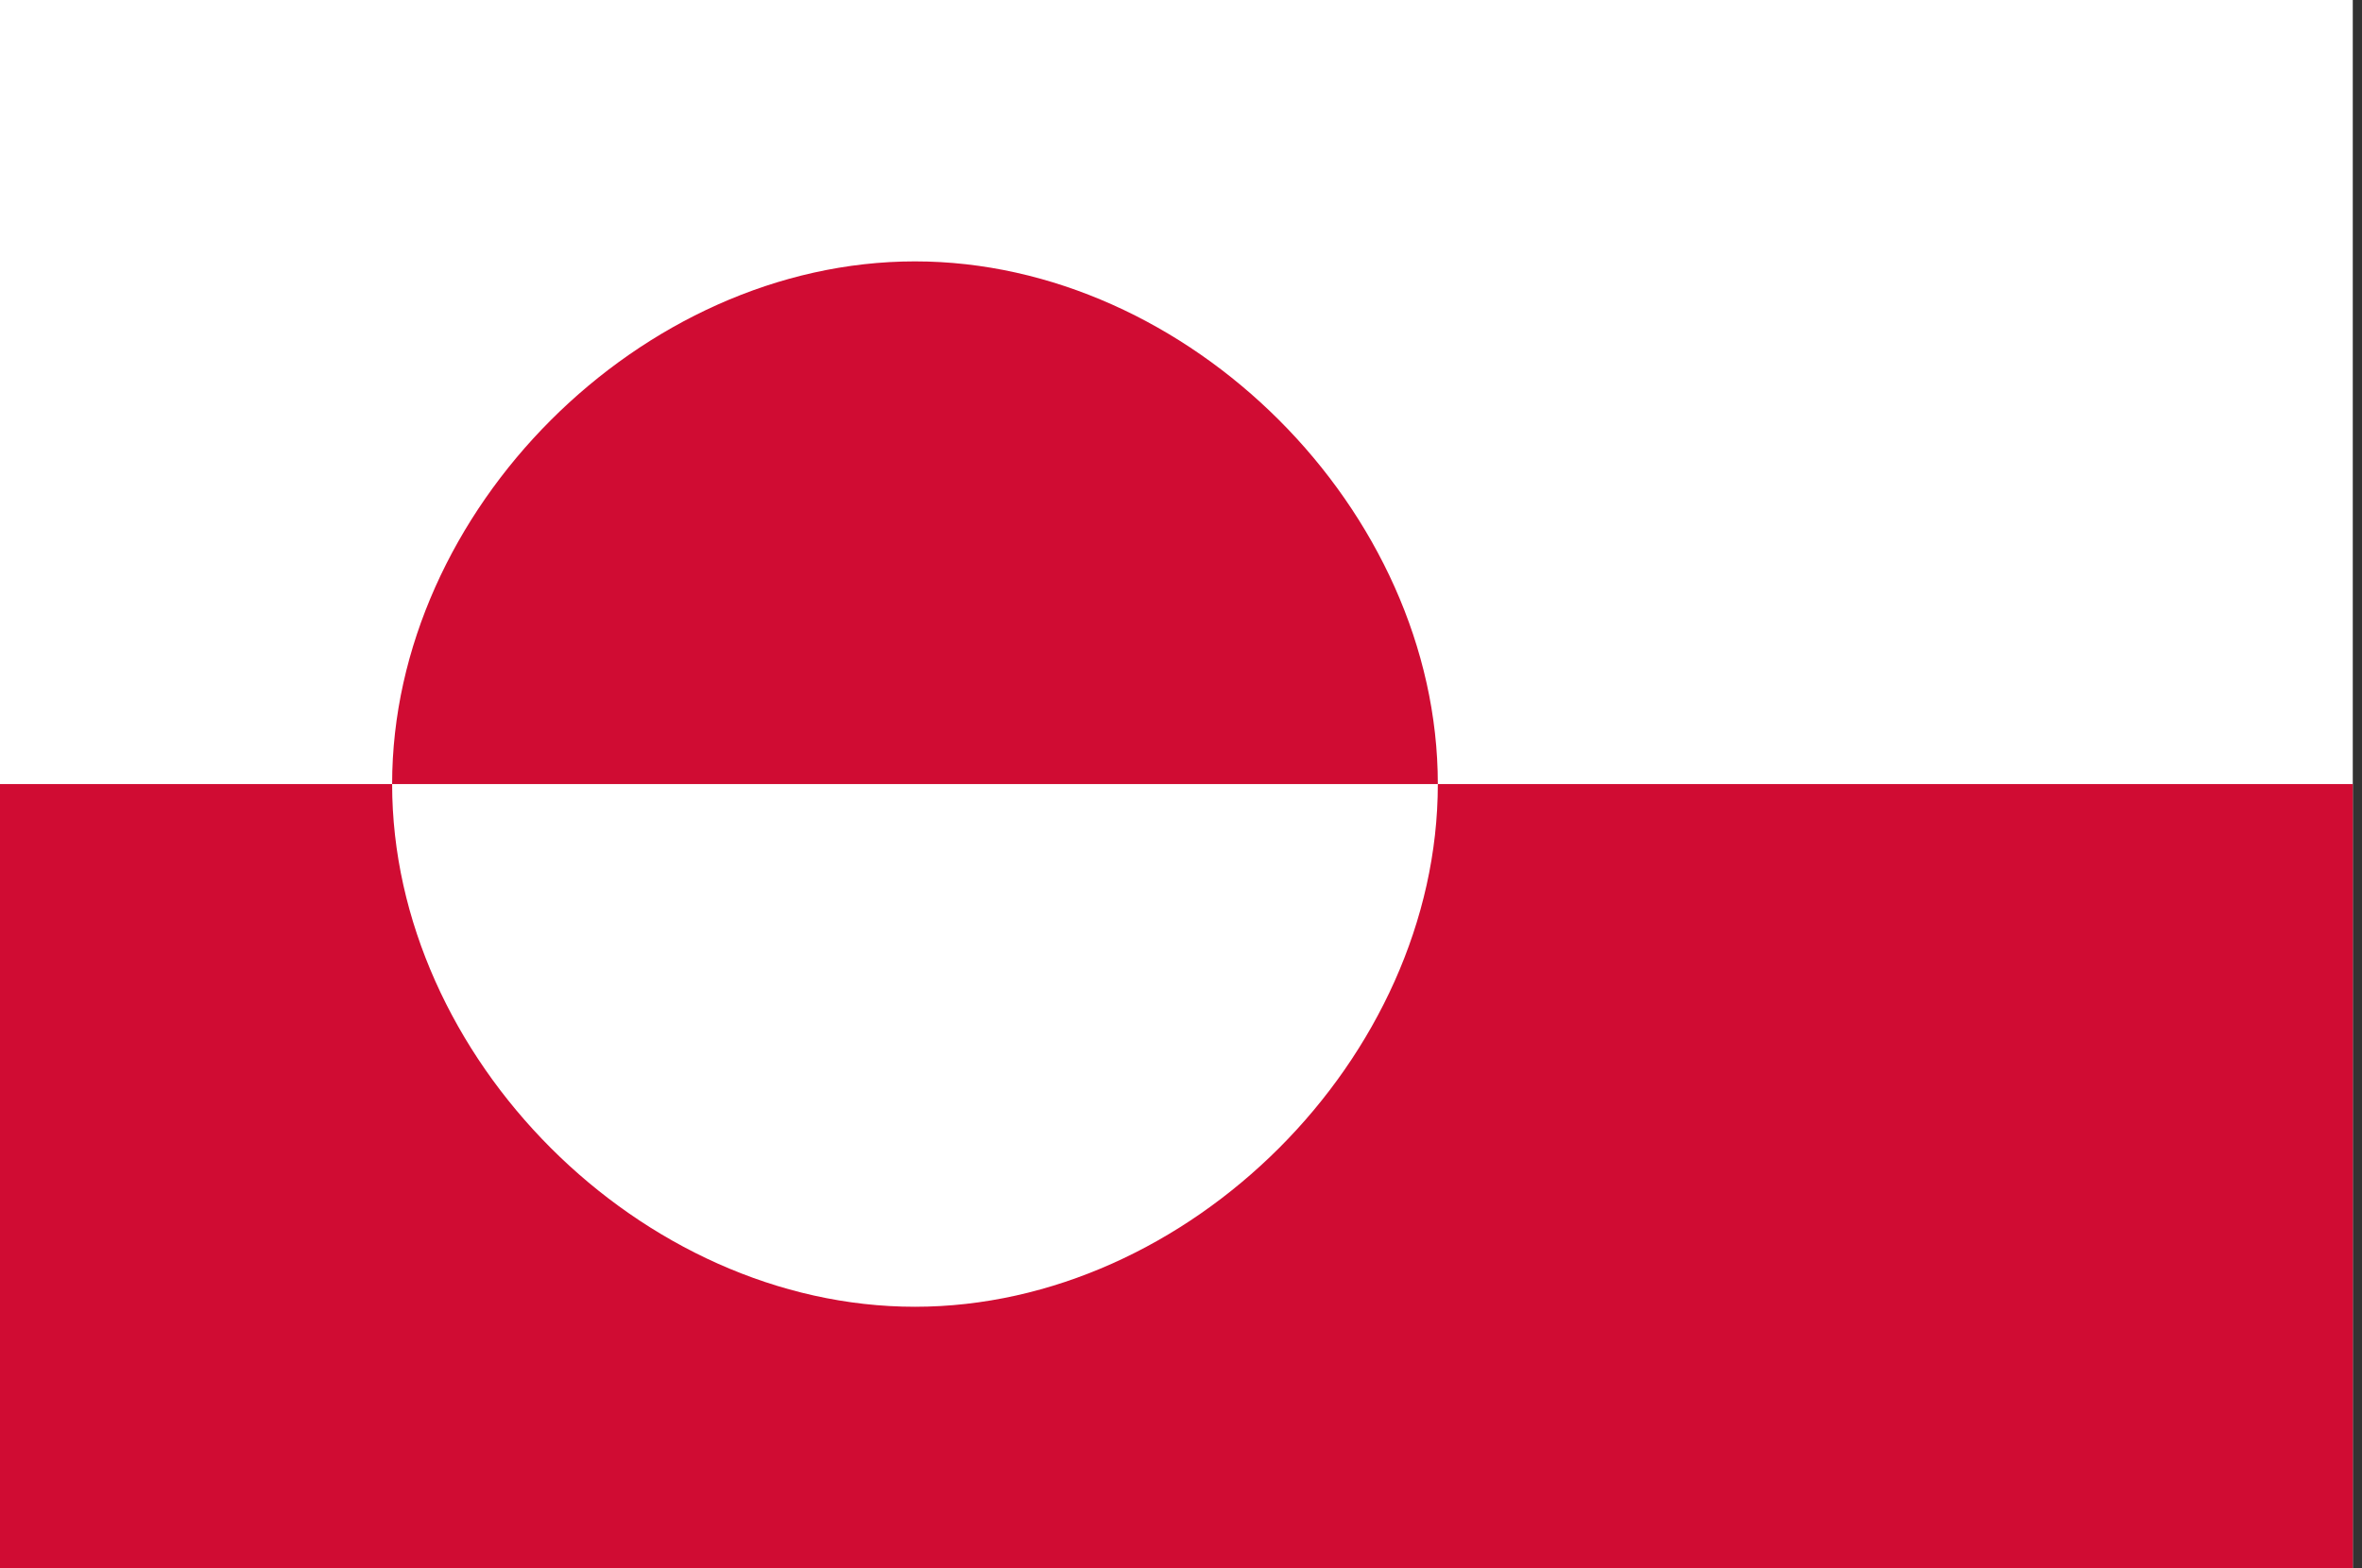 <?xml version="1.0" encoding="UTF-8"?>
<svg xmlns="http://www.w3.org/2000/svg" xmlns:xlink="http://www.w3.org/1999/xlink" width="128pt" height="85pt" viewBox="0 0 128 85" version="1.1">
<rect x="0" y="0" width="128" height="85" fill="#333333" stroke="none"/>
<defs>
<clipPath id="clip1">
  <path d="M 0 0 L 127.68 0 L 127.68 85 L 0 85 Z M 0 0 "/>
</clipPath>
<clipPath id="clip2">
  <path d="M 0 42 L 127.68 42 L 127.68 85 L 0 85 Z M 0 42 "/>
</clipPath>
</defs>
<g id="surface442">
<g clip-path="url(#clip1)" clip-rule="nonzero">
<path style=" stroke:none;fill-rule:evenodd;fill:rgb(99.998%,99.998%,99.998%);fill-opacity:1;" d="M 0 85 L 0 0 L 127.5 0 L 127.5 85 Z M 0 85 "/>
</g>
<g clip-path="url(#clip2)" clip-rule="nonzero">
<path style=" stroke:none;fill-rule:evenodd;fill:rgb(81.567%,4.706%,20%);fill-opacity:1;" d="M 0 42.5 L 127.5 42.5 L 127.5 85 L 0 85 Z M 21.25 42.5 C 21.25 57.336 34.746 70.832 49.582 70.832 C 64.418 70.832 77.918 57.336 77.918 42.5 Z M 21.25 42.5 "/>
</g>
<path style=" stroke:none;fill-rule:evenodd;fill:rgb(81.567%,4.706%,20%);fill-opacity:1;" d="M 21.25 42.5 C 21.25 27.664 34.746 14.168 49.582 14.168 C 64.418 14.168 77.918 27.664 77.918 42.5 Z M 21.25 42.5 "/>
</g>
</svg>

